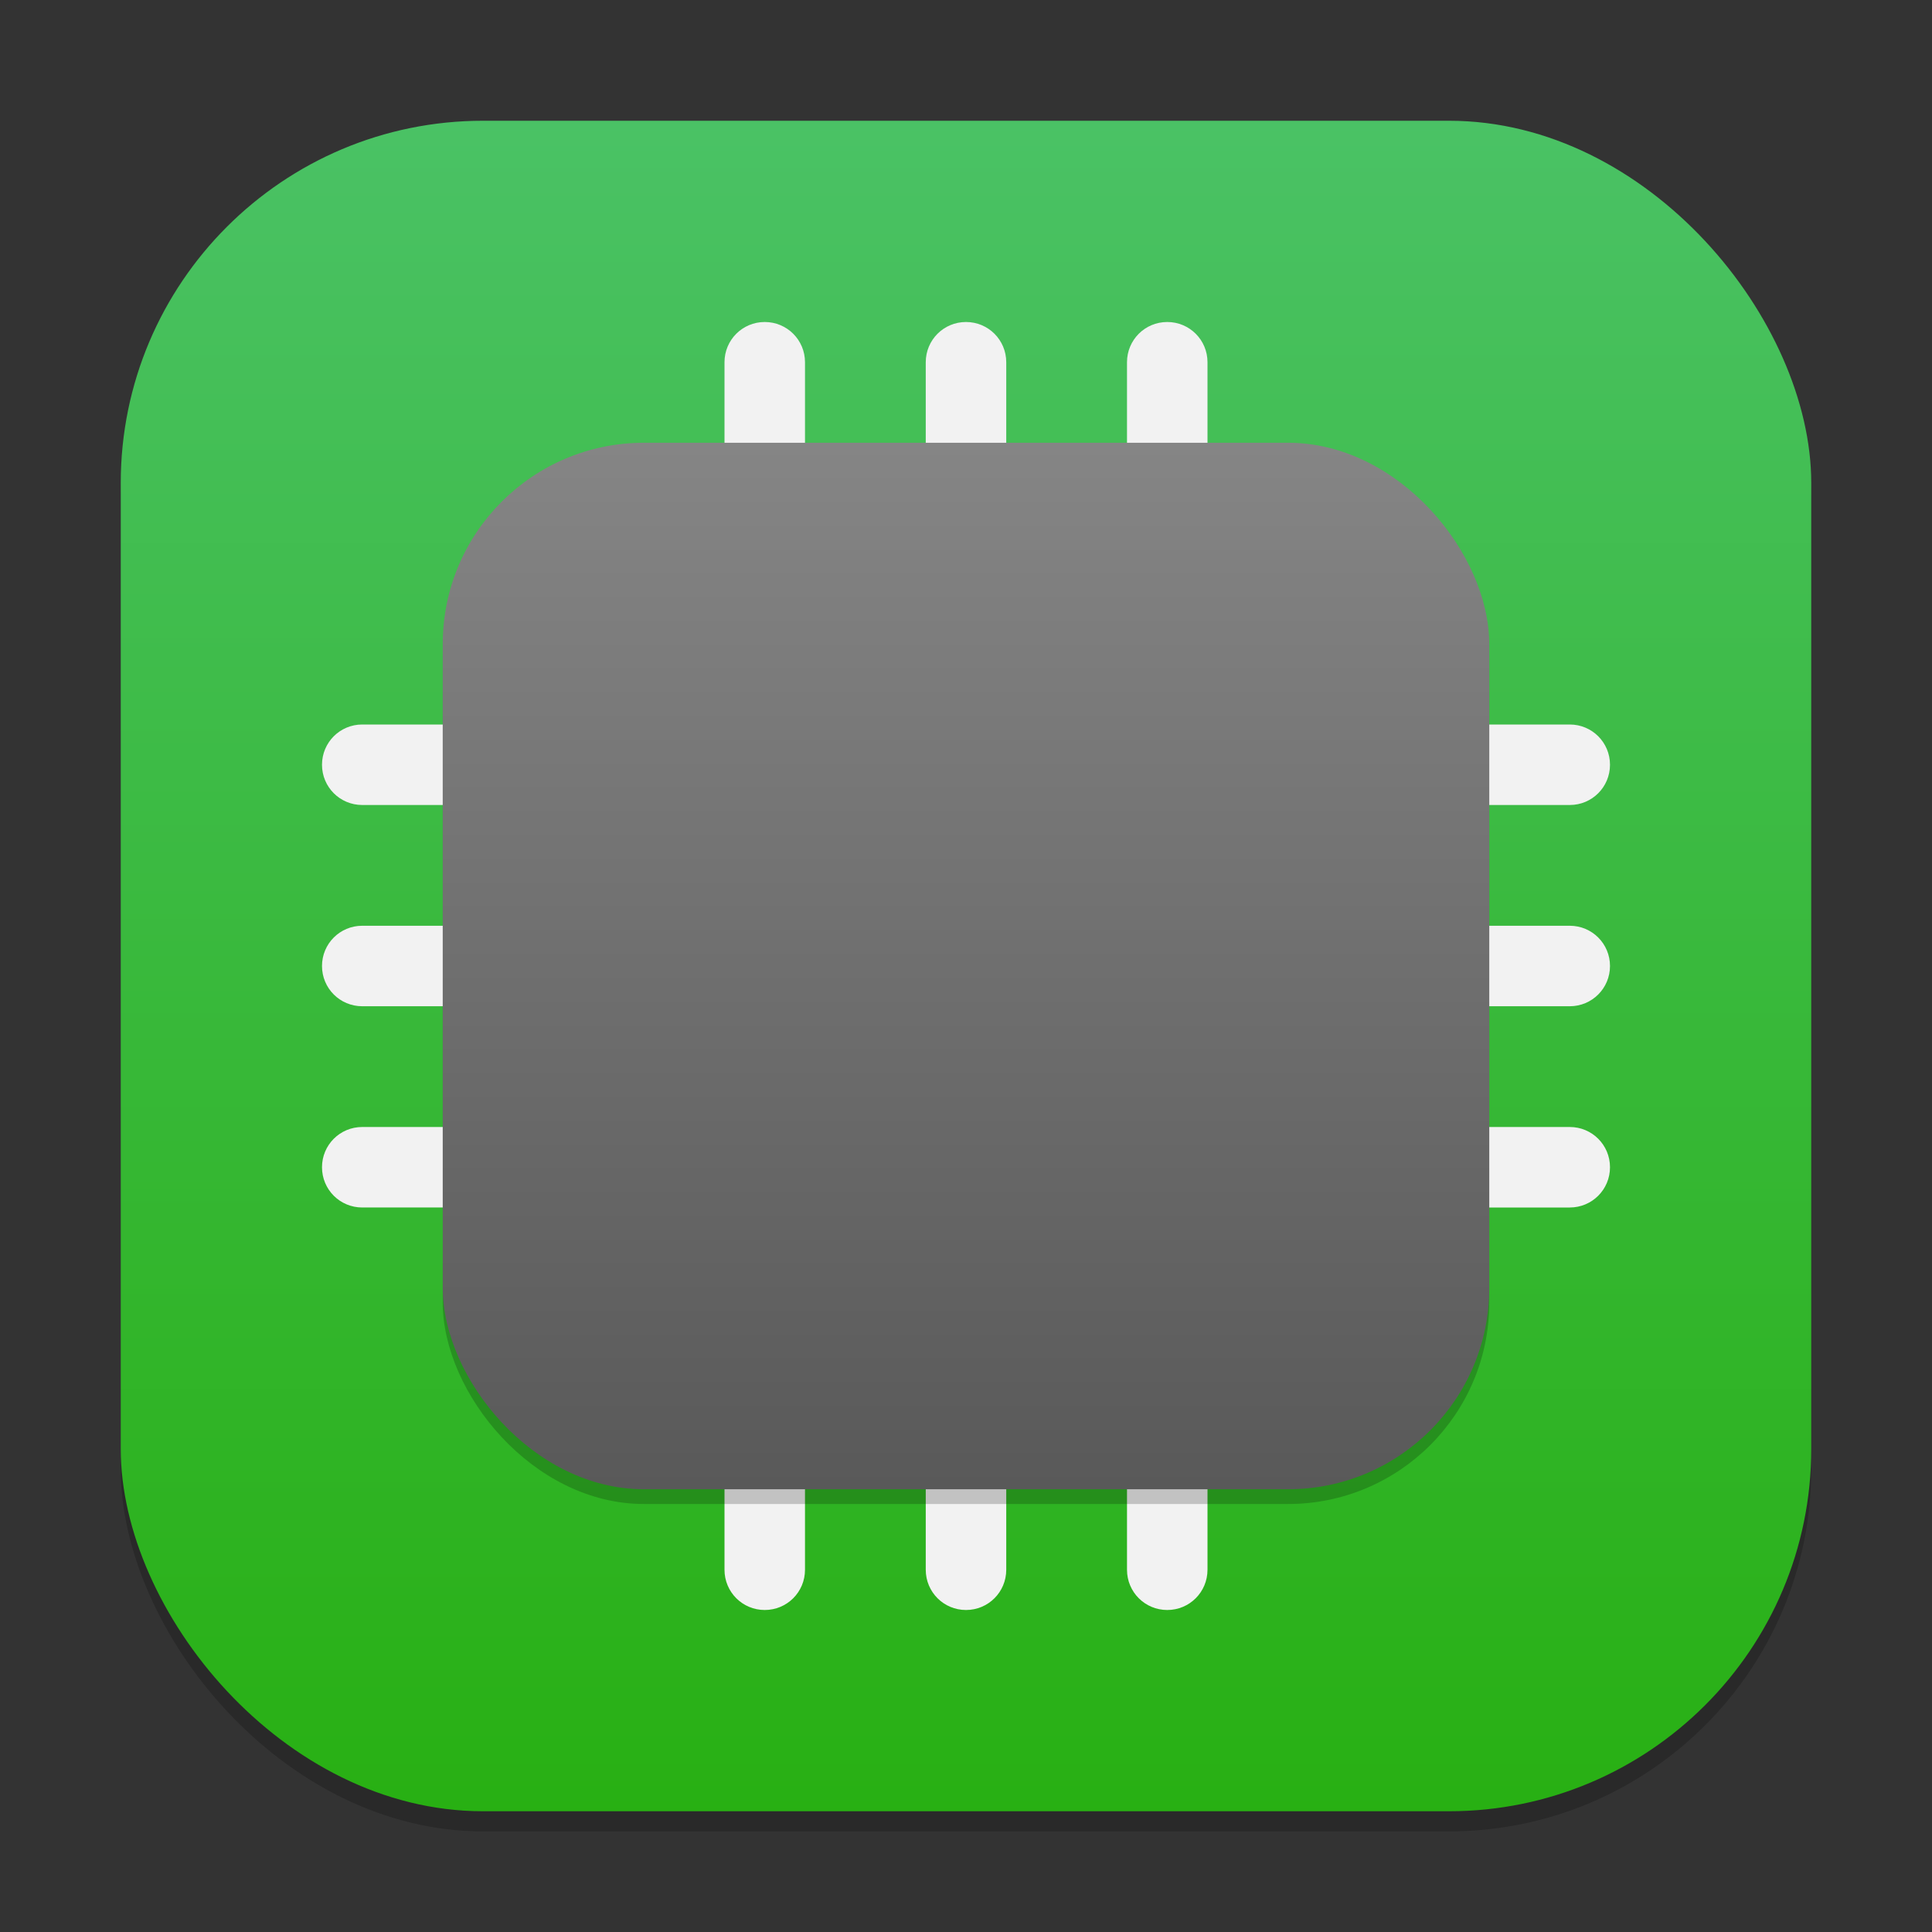 <?xml version="1.0" encoding="UTF-8" standalone="no"?>
<!-- Created with Inkscape (http://www.inkscape.org/) -->

<svg
   width="96"
   height="96"
   viewBox="0 0 96 96"
   version="1.1"
   id="svg1"
   inkscape:version="1.4.2 (ebf0e940d0, 2025-05-08)"
   sodipodi:docname="jockey.svg"
   xmlns:inkscape="http://www.inkscape.org/namespaces/inkscape"
   xmlns:sodipodi="http://sodipodi.sourceforge.net/DTD/sodipodi-0.dtd"
   xmlns:xlink="http://www.w3.org/1999/xlink"
   xmlns="http://www.w3.org/2000/svg"
   xmlns:svg="http://www.w3.org/2000/svg">
  <rect x="0" y="0" width="96" height="96" fill="#333333" stroke="none"/>
  <sodipodi:namedview
     id="namedview1"
     pagecolor="#ffffff"
     bordercolor="#000000"
     borderopacity="0.25"
     inkscape:showpageshadow="2"
     inkscape:pageopacity="0.0"
     inkscape:pagecheckerboard="0"
     inkscape:deskcolor="#d1d1d1"
     inkscape:document-units="px"
     inkscape:zoom="8.2916667"
     inkscape:cx="47.939698"
     inkscape:cy="48"
     inkscape:window-width="1920"
     inkscape:window-height="1011"
     inkscape:window-x="0"
     inkscape:window-y="0"
     inkscape:window-maximized="1"
     inkscape:current-layer="svg1"
     showguides="false" />
  <defs
     id="defs1">
    <linearGradient
       inkscape:collect="always"
       xlink:href="#linearGradient1940"
       id="linearGradient4"
       x1="16"
       y1="30"
       x2="16"
       y2="2"
       gradientUnits="userSpaceOnUse"
       gradientTransform="scale(3)" />
    <linearGradient
       inkscape:collect="always"
       id="linearGradient1940">
      <stop
         style="stop-color:#28b013;stop-opacity:1;"
         offset="0"
         id="stop1936" />
      <stop
         style="stop-color:#4ac265;stop-opacity:1;"
         offset="1"
         id="stop1938" />
    </linearGradient>
    <linearGradient
       inkscape:collect="always"
       xlink:href="#linearGradient981"
       id="linearGradient6"
       x1="11"
       y1="4"
       x2="11"
       y2="18"
       gradientUnits="userSpaceOnUse"
       gradientTransform="matrix(3.714,0,0,3.714,7.143,7.143)" />
    <linearGradient
       inkscape:collect="always"
       id="linearGradient981">
      <stop
         style="stop-color:#858585;stop-opacity:1;"
         offset="0"
         id="stop977" />
      <stop
         style="stop-color:#595959;stop-opacity:1;"
         offset="1"
         id="stop979" />
    </linearGradient>
  </defs>
  <rect
     style="opacity:0.2;fill:#000000;stroke-width:7.35"
     id="rect1"
     width="84"
     height="84"
     x="6"
     y="7"
     ry="18" />
  <rect
     style="fill:url(#linearGradient4);stroke-width:3"
     id="rect2"
     width="84"
     height="84"
     x="6"
     y="6"
     ry="18" />
  <path
     id="rect2662"
     style="fill:#f2f2f2;stroke-width:8;stroke-linecap:round;stroke-linejoin:round"
     d="m 38,16 c -1.108,0 -2,0.892 -2,2 V 36 H 18 c -1.108,0 -2,0.892 -2,2 0,1.108 0.892,2 2,2 h 18 v 6 H 18 c -1.108,0 -2,0.892 -2,2 0,1.108 0.892,2 2,2 h 18 v 6 H 18 c -1.108,0 -2,0.892 -2,2 0,1.108 0.892,2 2,2 h 18 v 18 c 0,1.108 0.892,2 2,2 1.108,0 2,-0.892 2,-2 V 60 h 6 v 18 c 0,1.108 0.892,2 2,2 1.108,0 2,-0.892 2,-2 V 60 h 6 v 18 c 0,1.108 0.892,2 2,2 1.108,0 2,-0.892 2,-2 V 60 h 18 c 1.108,0 2,-0.892 2,-2 0,-1.108 -0.892,-2 -2,-2 H 60 v -6 h 18 c 1.108,0 2,-0.892 2,-2 0,-1.108 -0.892,-2 -2,-2 H 60 v -6 h 18 c 1.108,0 2,-0.892 2,-2 0,-1.108 -0.892,-2 -2,-2 H 60 V 18 c 0,-1.108 -0.892,-2 -2,-2 -1.108,0 -2,0.892 -2,2 V 36 H 50 V 18 c 0,-1.108 -0.892,-2 -2,-2 -1.108,0 -2,0.892 -2,2 V 36 H 40 V 18 c 0,-1.108 -0.892,-2 -2,-2 z m 2,24 h 6 v 6 h -6 z m 10,0 h 6 v 6 H 50 Z M 40,50 h 6 v 6 h -6 z m 10,0 h 6 v 6 h -6 z" />
  <rect
     style="opacity:0.2;fill:#000000;stroke-width:7.429"
     id="rect3"
     width="52"
     height="52"
     x="22"
     y="22.733"
     ry="10" />
  <rect
     style="opacity:1;fill:url(#linearGradient6);stroke-width:7.429"
     id="rect4"
     width="52"
     height="52"
     x="22"
     y="22"
     ry="10" />
</svg>
